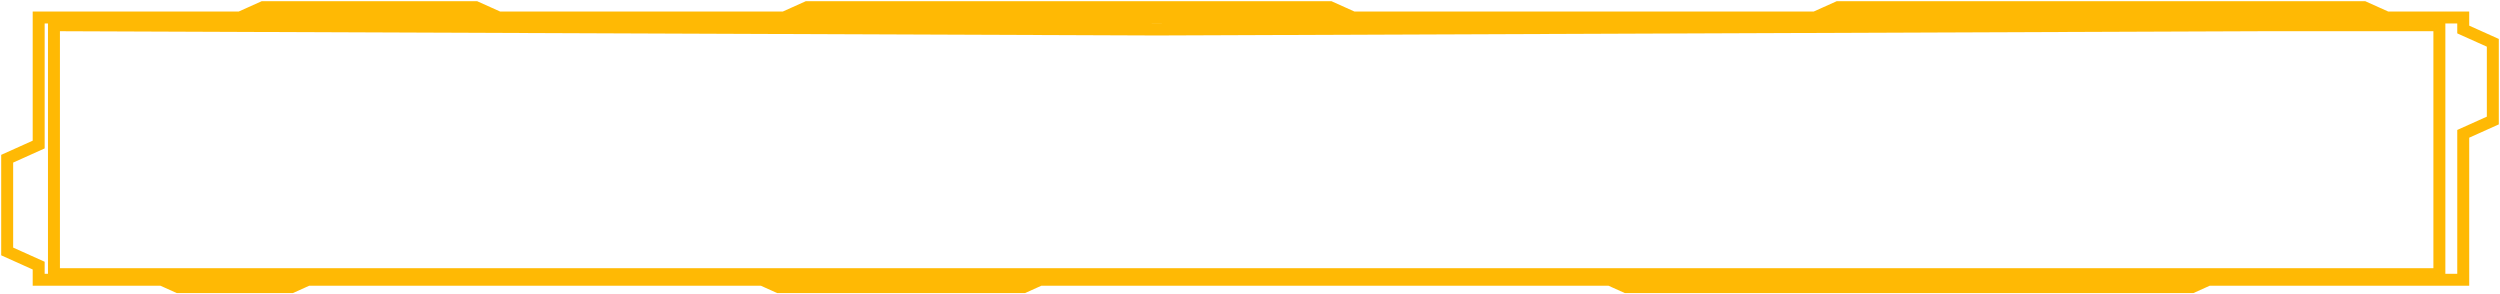 <svg width="1045" height="123" viewBox="0 0 1045 123" fill="none" xmlns="http://www.w3.org/2000/svg">
<path d="M67.638 116.949L74.421 120H121.902L128.685 116.949H67.638Z" fill="#FFB904"/>
<path d="M318.61 116.949L325.393 120H427.937L434.72 116.949H318.61Z" fill="#FFB904"/>
<path d="M672.924 116.949L679.707 120H916.314L923.098 116.949H672.924Z" fill="#FFB904"/>
<path d="M997.711 7.307L988.135 3H768.285L758.709 7.307H997.711Z" fill="#FFB904"/>
<path d="M565.592 7.307L556.016 3H337.363L327.787 7.307H565.592Z" fill="#FFB904"/>
<path d="M208.486 7.307L198.91 3H109.932L100.356 7.307H208.486Z" fill="#FFB904"/>
<path d="M67.638 116.949H16.167V111.028L3 105.106V66.345L16.167 60.423V7.307H100.356M67.638 116.949L74.421 120H121.902L128.685 116.949M67.638 116.949H128.685M128.685 116.949H318.61M318.61 116.949L325.393 120H427.937L434.72 116.949M318.61 116.949H434.72M434.72 116.949H672.924M672.924 116.949L679.707 120H916.314L923.098 116.949M672.924 116.949H923.098M923.098 116.949H1029.63V55.937L1042 50.374V17.894L1029.63 12.331V7.307H997.711M997.711 7.307L988.135 3H768.285L758.709 7.307M997.711 7.307H758.709M758.709 7.307H565.592M565.592 7.307L556.016 3H337.363L327.787 7.307M565.592 7.307H327.787M327.787 7.307H208.486M208.486 7.307L198.91 3H109.932L100.356 7.307M208.486 7.307H100.356M22.551 114.617V10.537L483.5 12.331L948.634 10.537H1019.66V114.617H22.551Z" stroke="#FFB904" stroke-width="5"/>
</svg>
